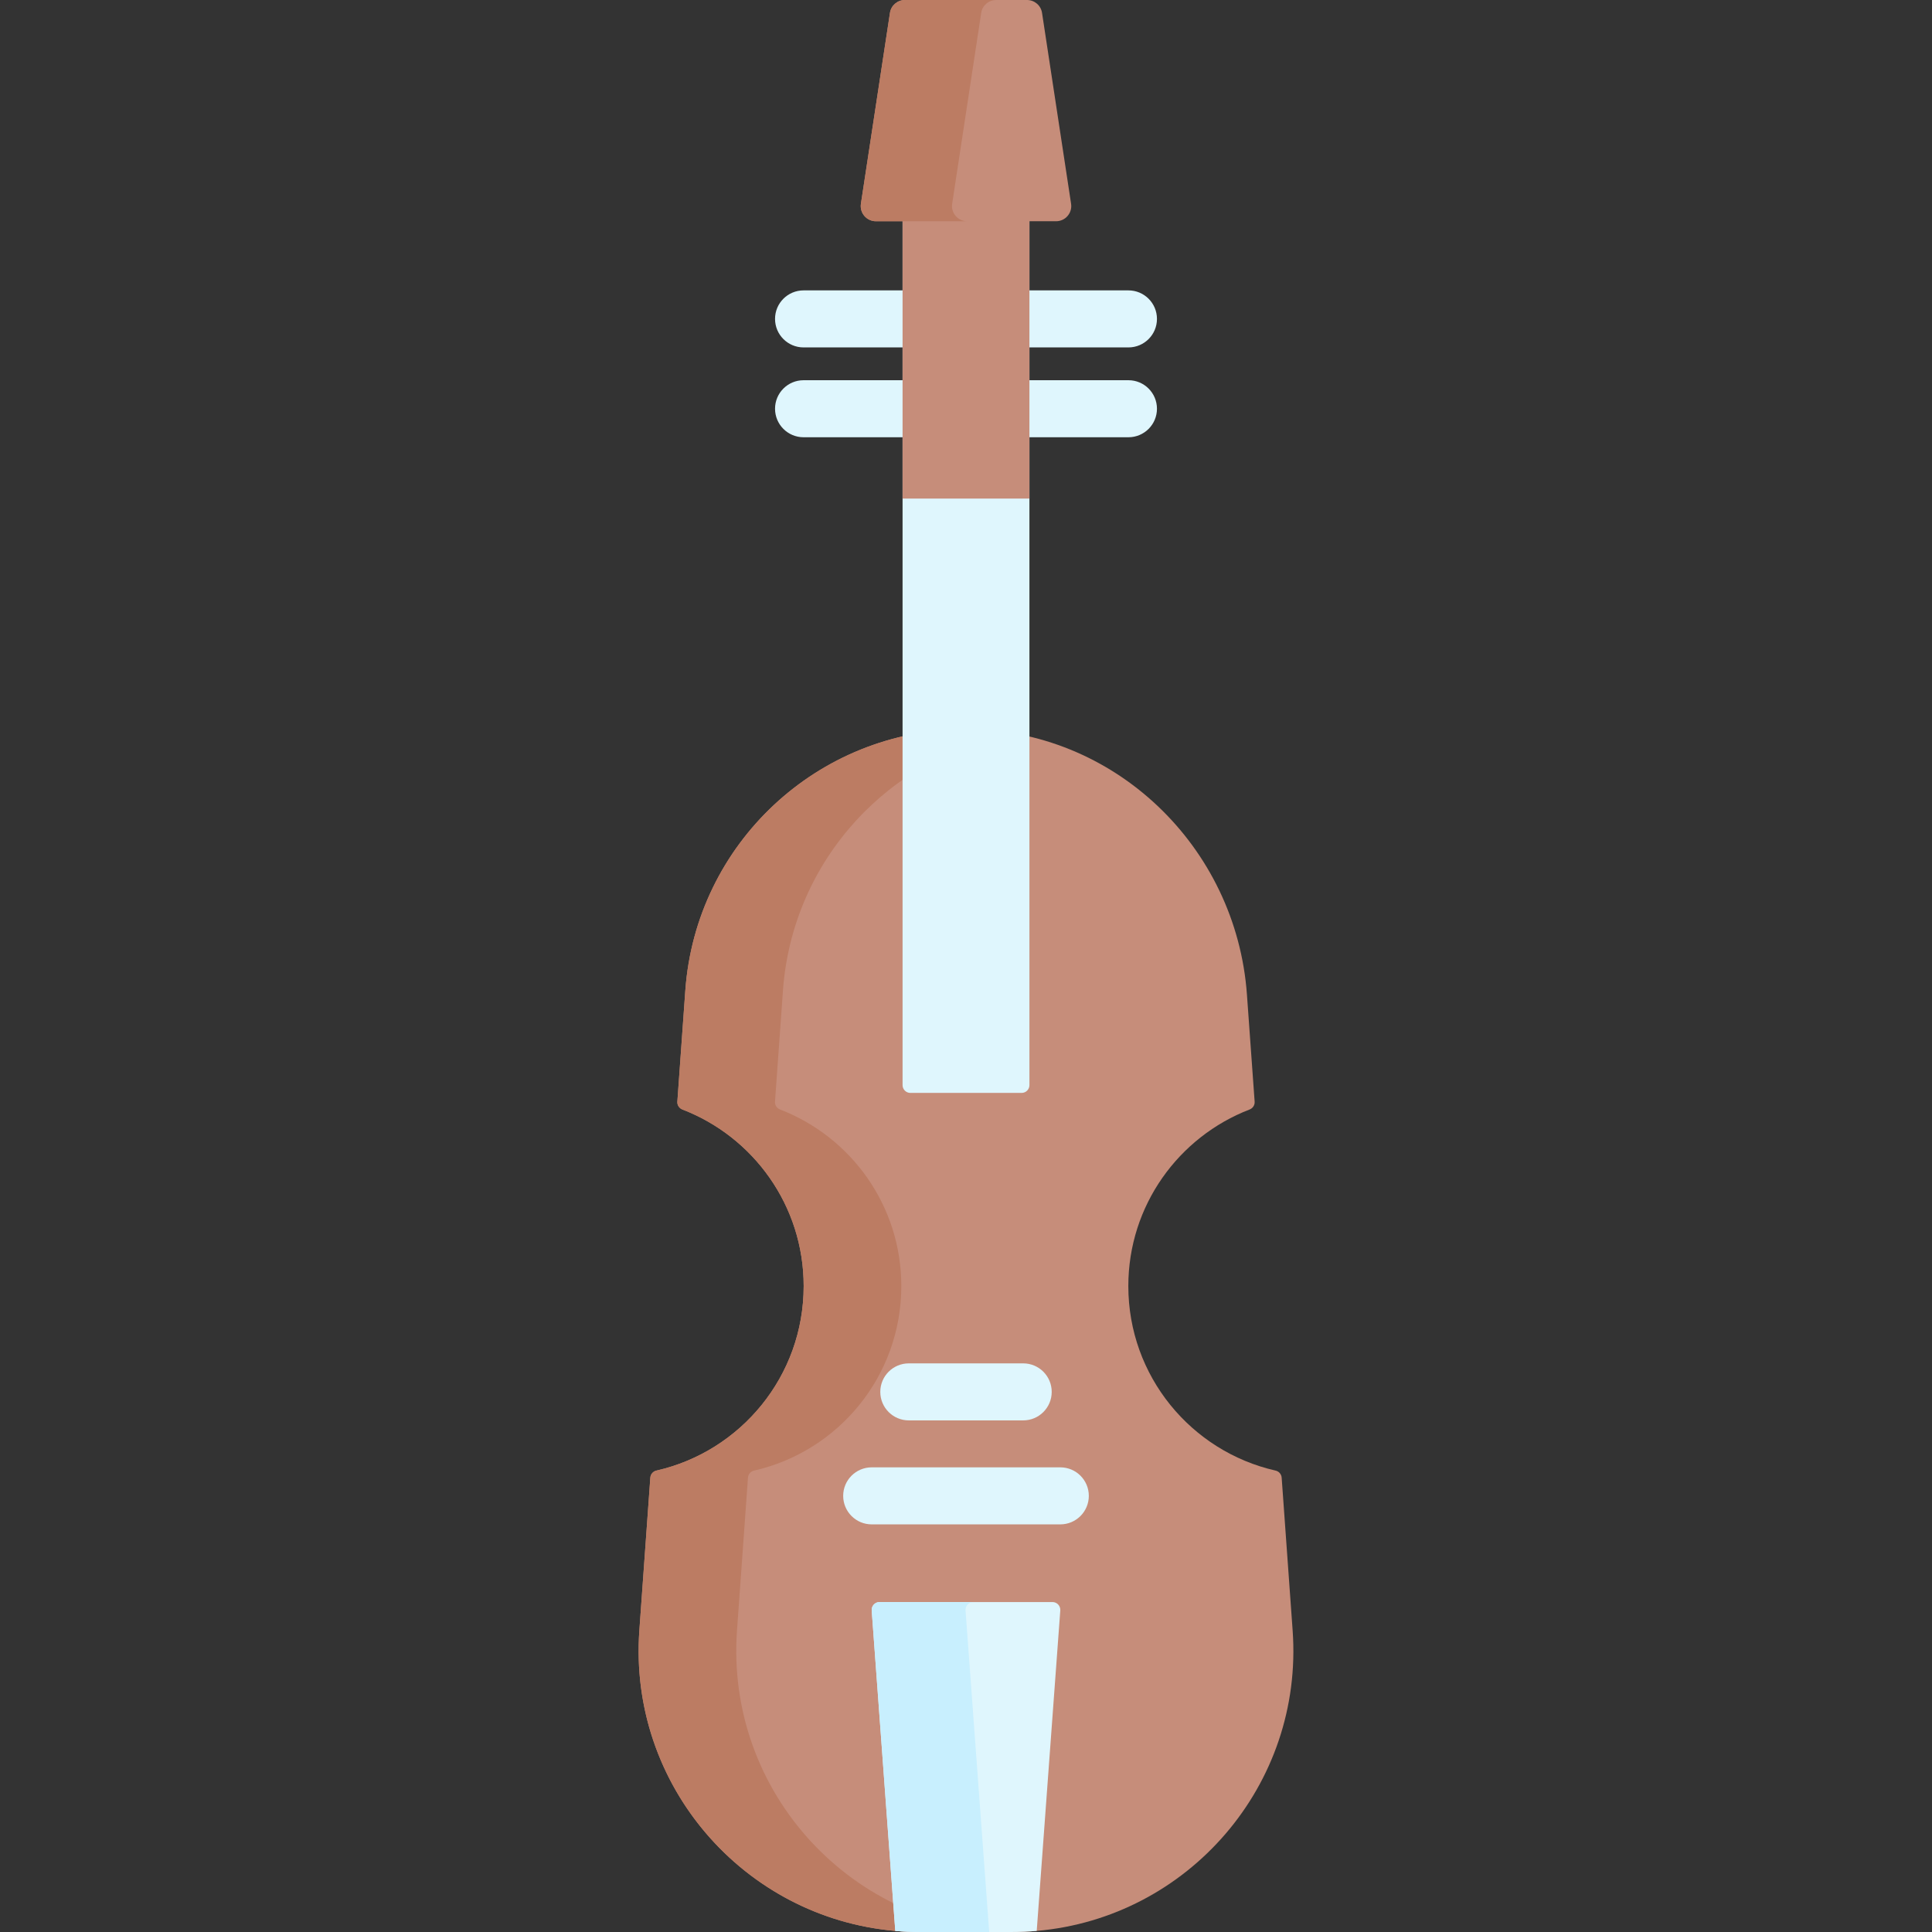 <svg id="Capa_1" enable-background="new 0 0 508.144 508.144" height="512" viewBox="0 0 508.144 508.144" width="512" xmlns="http://www.w3.org/2000/svg"><rect x="0" y="0" width="508.144" height="508.144" fill="#333333" stroke="none"/><g><g><path d="m272.676 507.856c-2.147.195-4.315.288-6.513.288h-24.182c-2.198 0-4.366-.093-6.513-.288-39.818-3.452-70.235-38.369-67.308-79.029l2.887-40.188c.072-.914.729-1.664 1.623-1.859 22.159-5.034 38.708-24.84 38.708-48.529 0-21.172-13.242-39.253-31.887-46.433-.853-.329-1.407-1.161-1.336-2.075l2.096-29.257c2.784-38.615 34.835-68.54 73.512-68.705 39.129-.154 71.396 30.777 74.201 69.814l2.024 28.148c.072.914-.483 1.746-1.335 2.075-18.645 7.181-31.887 25.261-31.887 46.433 0 23.689 16.549 43.495 38.708 48.529.894.195 1.551.945 1.623 1.859l2.886 40.188c2.929 40.66-27.489 75.578-67.307 79.029z" fill="#c68d7a"/></g><g><g><g><path d="m296.797 115.003h-26.041c-4.143 0-7.5-3.357-7.5-7.5s3.357-7.5 7.5-7.5h26.041c4.143 0 7.5 3.357 7.5 7.5s-3.358 7.5-7.5 7.5z" fill="#dff6fd"/></g></g><g><g><path d="m237.389 115.003h-26.042c-4.143 0-7.5-3.357-7.5-7.5s3.357-7.5 7.5-7.5h26.042c4.143 0 7.5 3.357 7.5 7.5s-3.357 7.5-7.5 7.5z" fill="#dff6fd"/></g></g><g><path d="m296.797 91.376h-26.041c-4.143 0-7.5-3.357-7.5-7.5s3.357-7.5 7.5-7.5h26.041c4.143 0 7.5 3.357 7.5 7.5s-3.358 7.5-7.5 7.5z" fill="#dff6fd"/></g><g><g><path d="m237.389 91.376h-26.042c-4.143 0-7.5-3.357-7.5-7.5s3.357-7.5 7.5-7.5h26.042c4.143 0 7.5 3.357 7.5 7.5s-3.357 7.5-7.5 7.5z" fill="#dff6fd"/></g></g></g><g><path d="m266.913 508.134c-.247.01-.503.01-.75.01h-24.182c-42.961 0-76.903-36.469-73.821-79.317l2.887-40.188c.072-.914.729-1.664 1.623-1.859 22.159-5.034 38.708-24.84 38.708-48.529 0-21.172-13.242-39.253-31.887-46.433-.853-.329-1.407-1.161-1.336-2.075l2.096-29.257c2.784-38.615 34.835-68.54 73.512-68.705 4.469-.021 8.835.37 13.088 1.13-32.832 5.784-58.442 33.243-60.918 67.575l-2.096 29.257c-.072.914.483 1.746 1.336 2.075 18.645 7.181 31.887 25.261 31.887 46.433 0 23.689-16.549 43.495-38.708 48.529-.894.195-1.551.945-1.623 1.859l-2.887 40.188c-3.061 42.602 30.47 78.896 73.071 79.307z" fill="#bc7c63"/></g><g><path d="m270.755 45.743v239.655c0 1.14-.924 2.055-2.055 2.055h-29.257c-1.13 0-2.055-.914-2.055-2.055v-239.655z" fill="#dff6fd"/></g><g><path d="m237.389 45.743h33.366v85.388h-33.366z" fill="#c68d7a"/></g><g><path d="m278.872 423.57-6.2 84.29c-2.14.19-4.31.28-6.51.28h-24.18c-2.2 0-4.37-.09-6.51-.28l-6.2-84.29c-.08-1.19.86-2.21 2.06-2.21h45.48c1.2 0 2.14 1.02 2.06 2.21z" fill="#dff6fd"/></g><g><path d="m277.762 58.19h-47.38c-2.45 0-4.32-2.18-3.95-4.6l7.64-50.2c.29-1.95 1.97-3.39 3.95-3.39h32.1c1.98 0 3.66 1.44 3.95 3.39l7.64 50.2c.37 2.42-1.5 4.6-3.95 4.6z" fill="#c68d7a"/></g><g><path d="m262.022 0c-1.98 0-3.66 1.44-3.95 3.39l-7.64 50.2c-.37 2.42 1.5 4.6 3.95 4.6h-24c-2.45 0-4.32-2.18-3.95-4.6l7.64-50.2c.29-1.95 1.97-3.39 3.95-3.39h24z" fill="#bc7c63"/></g><g><g><g><path d="m278.876 400.933h-49.607c-4.143 0-7.5-3.357-7.5-7.5s3.357-7.5 7.5-7.5h49.607c4.143 0 7.5 3.357 7.5 7.5s-3.358 7.5-7.5 7.5z" fill="#dff6fd"/></g></g><g><g><path d="m269.116 373.585h-30.088c-4.143 0-7.5-3.357-7.5-7.5s3.357-7.5 7.5-7.5h30.088c4.143 0 7.5 3.357 7.5 7.5s-3.357 7.5-7.5 7.5z" fill="#dff6fd"/></g></g></g><g><path d="m260.172 508.14h-18.19c-2.2 0-4.37-.09-6.51-.28l-6.2-84.29c-.08-1.19.86-2.21 2.06-2.21h24.68c-1.19 0-2.14 1.02-2.06 2.21z" fill="#c8effe"/></g></g></svg>